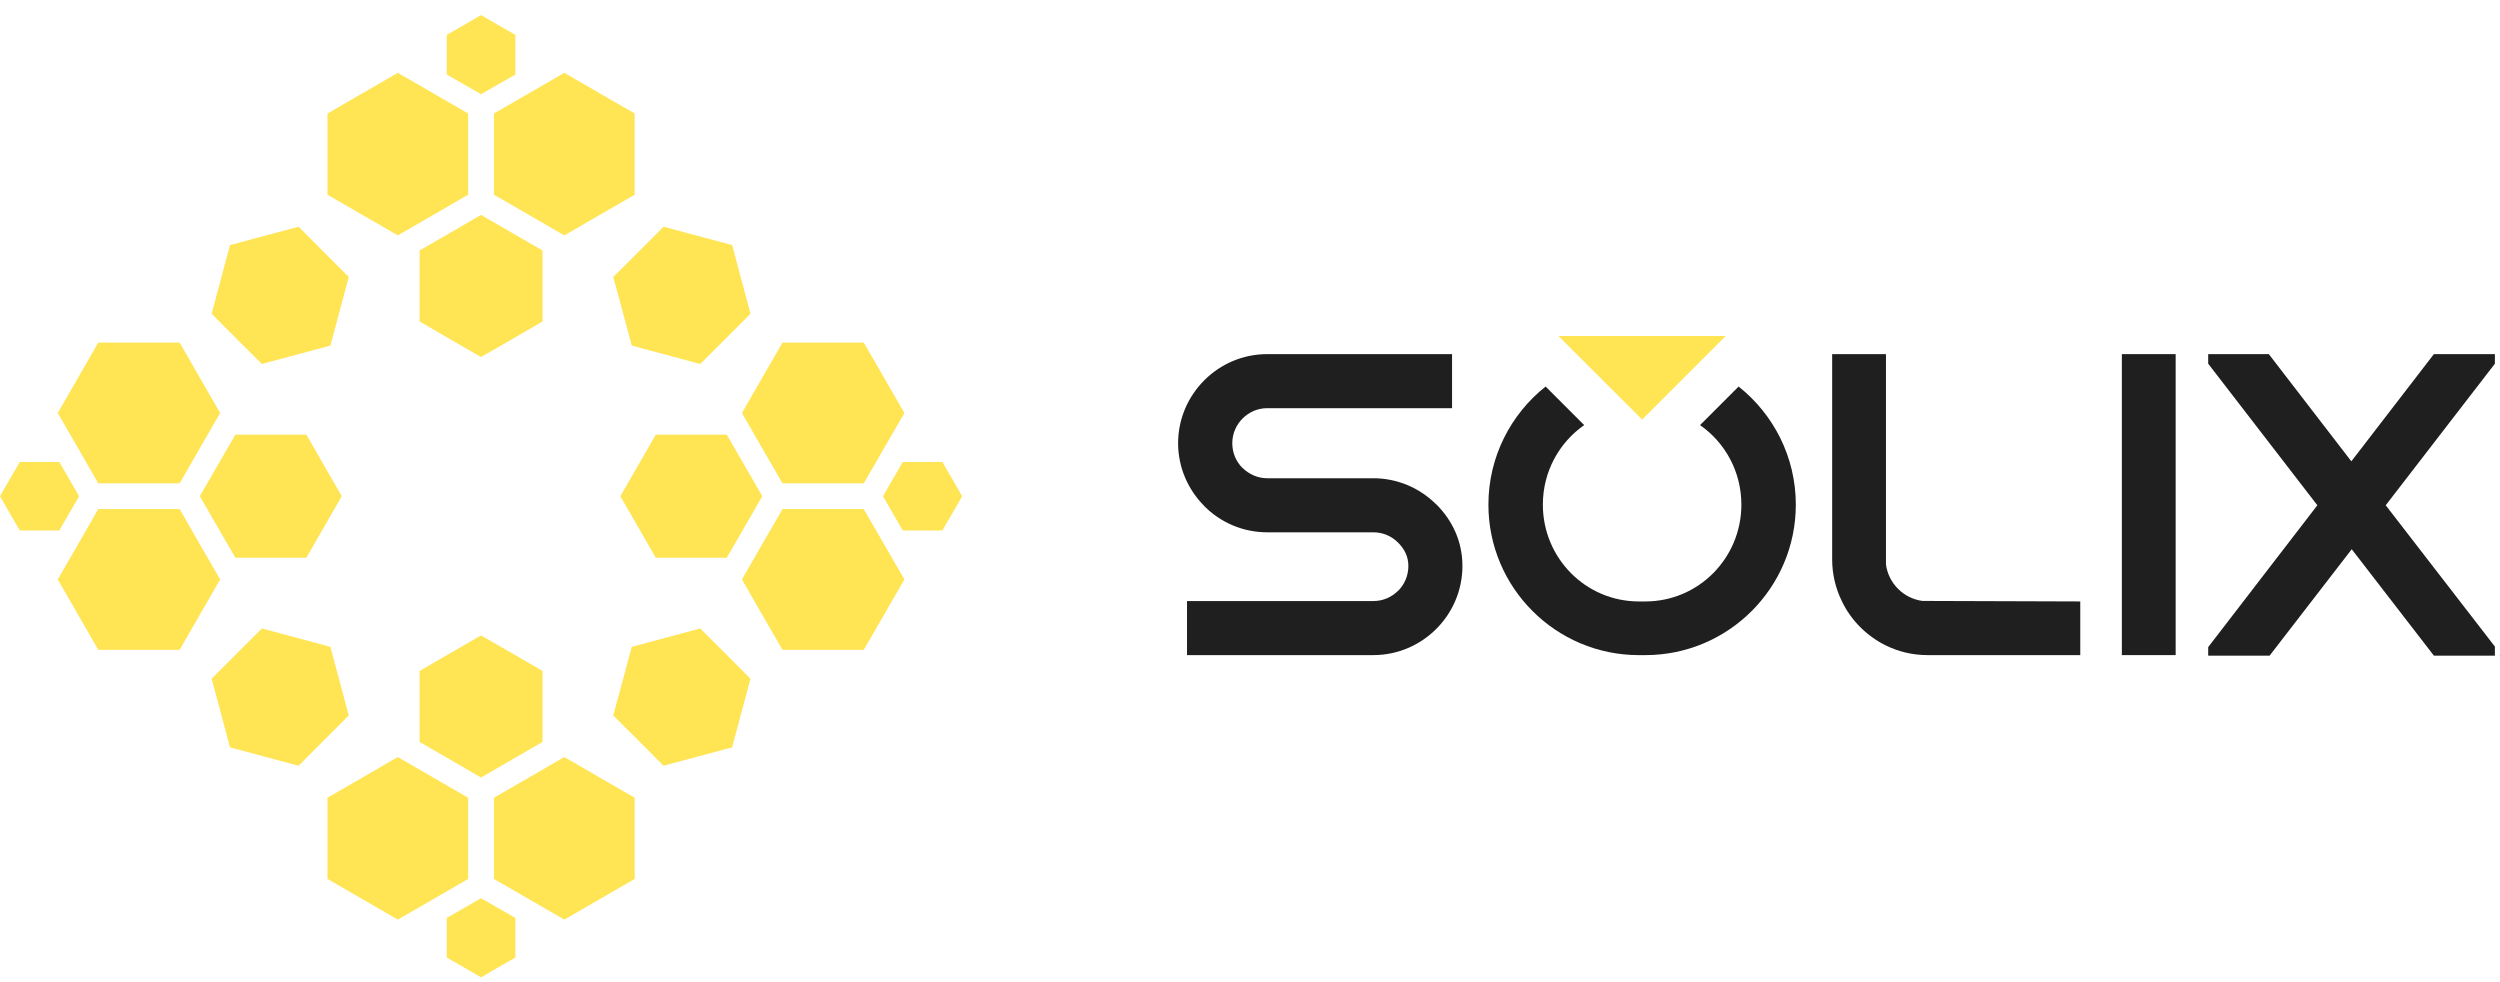 <svg width="140" height="55" viewBox="0 0 140 55" fill="none" xmlns="http://www.w3.org/2000/svg">
<path d="M140 36.716H139.978L140 36.76V36.716Z" fill="#1F1F1F"/>
<path d="M121.837 36.686V19.831H118.824V36.686H121.837Z" fill="#1F1F1F"/>
<path d="M107.656 33.652C106.598 33.512 105.753 32.667 105.614 31.609V19.831H102.601V31.315C102.601 32.16 102.792 32.954 103.152 33.681C103.659 34.739 104.526 35.606 105.584 36.135C106.312 36.495 107.105 36.686 107.943 36.686H116.495V33.681L107.656 33.652Z" fill="#1F1F1F"/>
<path d="M81.315 22.858H70.963C70.426 22.858 69.941 23.079 69.581 23.439C69.229 23.791 69.008 24.284 69.008 24.82C69.008 25.356 69.221 25.849 69.574 26.201H69.581C69.941 26.554 70.426 26.782 70.963 26.782H71.543H74.673H76.907C78.273 26.782 79.522 27.34 80.426 28.244H80.434C81.337 29.148 81.896 30.323 81.896 31.697C81.896 33.064 81.337 34.313 80.434 35.217L80.426 35.224C79.522 36.128 78.273 36.686 76.907 36.686H66.473V33.659H76.907C77.451 33.659 77.935 33.439 78.288 33.086H78.296C78.648 32.733 78.869 32.241 78.869 31.697C78.869 31.161 78.648 30.742 78.288 30.382C77.935 30.029 77.451 29.809 76.907 29.809H74.673H71.543H70.963C69.589 29.809 68.347 29.251 67.443 28.347V28.34C66.539 27.436 65.974 26.187 65.974 24.82C65.974 23.446 66.539 22.197 67.443 21.293C68.347 20.39 69.589 19.831 70.963 19.831H81.315V22.858Z" fill="#1F1F1F"/>
<path d="M139.714 19.831H136.297L131.675 25.834L127.054 19.831H123.659V20.367L129.772 28.295L123.659 36.238V36.716H127.098L131.697 30.757L136.297 36.716H139.714V36.209L133.6 28.295L139.714 20.367V19.831Z" fill="#1F1F1F"/>
<path fill-rule="evenodd" clip-rule="evenodd" d="M87.274 18.817L91.962 23.497L96.642 18.817H87.274Z" fill="#FFE454"/>
<path d="M95.202 23.806C96.606 24.784 97.517 26.415 97.517 28.259C97.517 31.25 95.121 33.681 92.138 33.681C90.882 33.681 93.035 33.681 91.778 33.681C88.795 33.681 86.4 31.25 86.4 28.259C86.4 26.415 87.311 24.784 88.714 23.806L86.554 21.646C84.607 23.189 83.351 25.584 83.351 28.259C83.351 32.91 87.127 36.687 91.778 36.687C93.035 36.687 90.882 36.687 92.138 36.687C96.789 36.687 100.566 32.91 100.566 28.259C100.566 25.584 99.309 23.189 97.362 21.646L95.202 23.806Z" fill="#1F1F1F"/>
<path fill-rule="evenodd" clip-rule="evenodd" d="M22.278 4.078L24.247 5.217L26.216 6.356V8.633V10.904L24.247 12.043L22.278 13.181L20.309 12.043L18.34 10.904V8.633V6.356L20.309 5.217L22.278 4.078ZM12.88 13.725L14.798 13.211L16.723 12.697L18.126 14.107L19.53 15.511L19.015 17.436L18.501 19.353L16.583 19.868L14.666 20.382L13.255 18.979L11.852 17.568L12.366 15.65L12.88 13.725ZM35.378 36.223L37.296 35.709L39.214 35.195L40.624 36.598L42.028 38.009L41.514 39.926L40.999 41.852L39.082 42.366L37.157 42.88L35.753 41.469L34.342 40.066L34.864 38.141L35.378 36.223ZM40.999 13.725L41.514 15.65L42.028 17.568L40.624 18.979L39.214 20.382L37.296 19.868L35.378 19.353L34.864 17.436L34.342 15.511L35.753 14.107L37.157 12.697L39.082 13.211L40.999 13.725ZM31.602 4.078L33.571 5.217L35.54 6.356V8.633V10.904L33.571 12.043L31.602 13.181L29.633 12.043L27.663 10.904V8.633V6.356L29.633 5.217L31.602 4.078ZM26.936 0.845L27.899 1.403L28.861 1.954V3.064V4.173L27.899 4.724L26.936 5.276L25.981 4.724L25.018 4.173V3.064V1.954L25.981 1.403L26.936 0.845ZM26.936 12.035L28.663 13.034L30.382 14.027V16.018V18.002L28.663 19.001L26.936 19.993L25.217 19.001L23.497 18.002V16.018V14.027L25.217 13.034L26.936 12.035ZM22.278 51.499L24.247 50.36L26.216 49.221V46.943V44.673L24.247 43.534L22.278 42.395L20.309 43.534L18.34 44.673V46.943V49.221L20.309 50.36L22.278 51.499ZM31.602 51.499L33.571 50.36L35.54 49.221V46.943V44.673L33.571 43.534L31.602 42.395L29.633 43.534L27.663 44.673V46.943V49.221L29.633 50.36L31.602 51.499ZM26.936 54.732L27.899 54.173L28.861 53.622V52.513V51.403L27.899 50.852L26.936 50.301L25.981 50.852L25.018 51.403V52.513V53.622L25.981 54.173L26.936 54.732ZM26.936 43.541L28.663 42.542L30.382 41.55V39.559V37.575L28.663 36.576L26.936 35.584L25.217 36.576L23.497 37.575V39.559V41.55L25.217 42.542L26.936 43.541ZM3.233 32.447L4.372 30.478L5.503 28.509H7.781H10.059L11.19 30.478L12.329 32.447L11.19 34.423L10.059 36.392H7.781H5.503L4.372 34.423L3.233 32.447ZM3.233 23.13L4.372 21.154L5.503 19.184H7.781H10.059L11.19 21.154L12.329 23.13L11.19 25.099L10.059 27.068H7.781H5.503L4.372 25.099L3.233 23.13ZM0 27.788L0.551 26.826L1.109 25.871H2.212H3.321L3.872 26.826L4.431 27.788L3.872 28.751L3.321 29.706H2.212H1.109L0.551 28.751L0 27.788ZM11.19 27.788L12.182 26.069L13.181 24.342H15.165H17.157L18.148 26.069L19.14 27.788L18.148 29.508L17.157 31.234H15.165H13.181L12.182 29.508L11.19 27.788ZM50.647 32.447L49.508 30.478L48.369 28.509H46.099H43.821L42.682 30.478L41.55 32.447L42.682 34.423L43.821 36.392H46.099H48.369L49.508 34.423L50.647 32.447ZM50.647 23.13L49.508 21.154L48.369 19.184H46.099H43.821L42.682 21.154L41.55 23.13L42.682 25.099L43.821 27.068H46.099H48.369L49.508 25.099L50.647 23.13ZM53.88 27.788L53.328 26.826L52.77 25.871H51.668H50.558L50 26.826L49.449 27.788L50 28.751L50.558 29.706H51.668H52.77L53.328 28.751L53.88 27.788ZM42.689 27.788L41.697 26.069L40.698 24.342H38.714H36.723L35.731 26.069L34.739 27.788L35.731 29.508L36.723 31.234H38.714H40.698L41.697 29.508L42.689 27.788ZM18.501 36.223L19.015 38.141L19.53 40.066L18.126 41.469L16.723 42.88L14.798 42.366L12.88 41.852L12.366 39.926L11.852 38.009L13.255 36.598L14.666 35.195L16.583 35.709L18.501 36.223Z" fill="#FFE454"/>
</svg>
